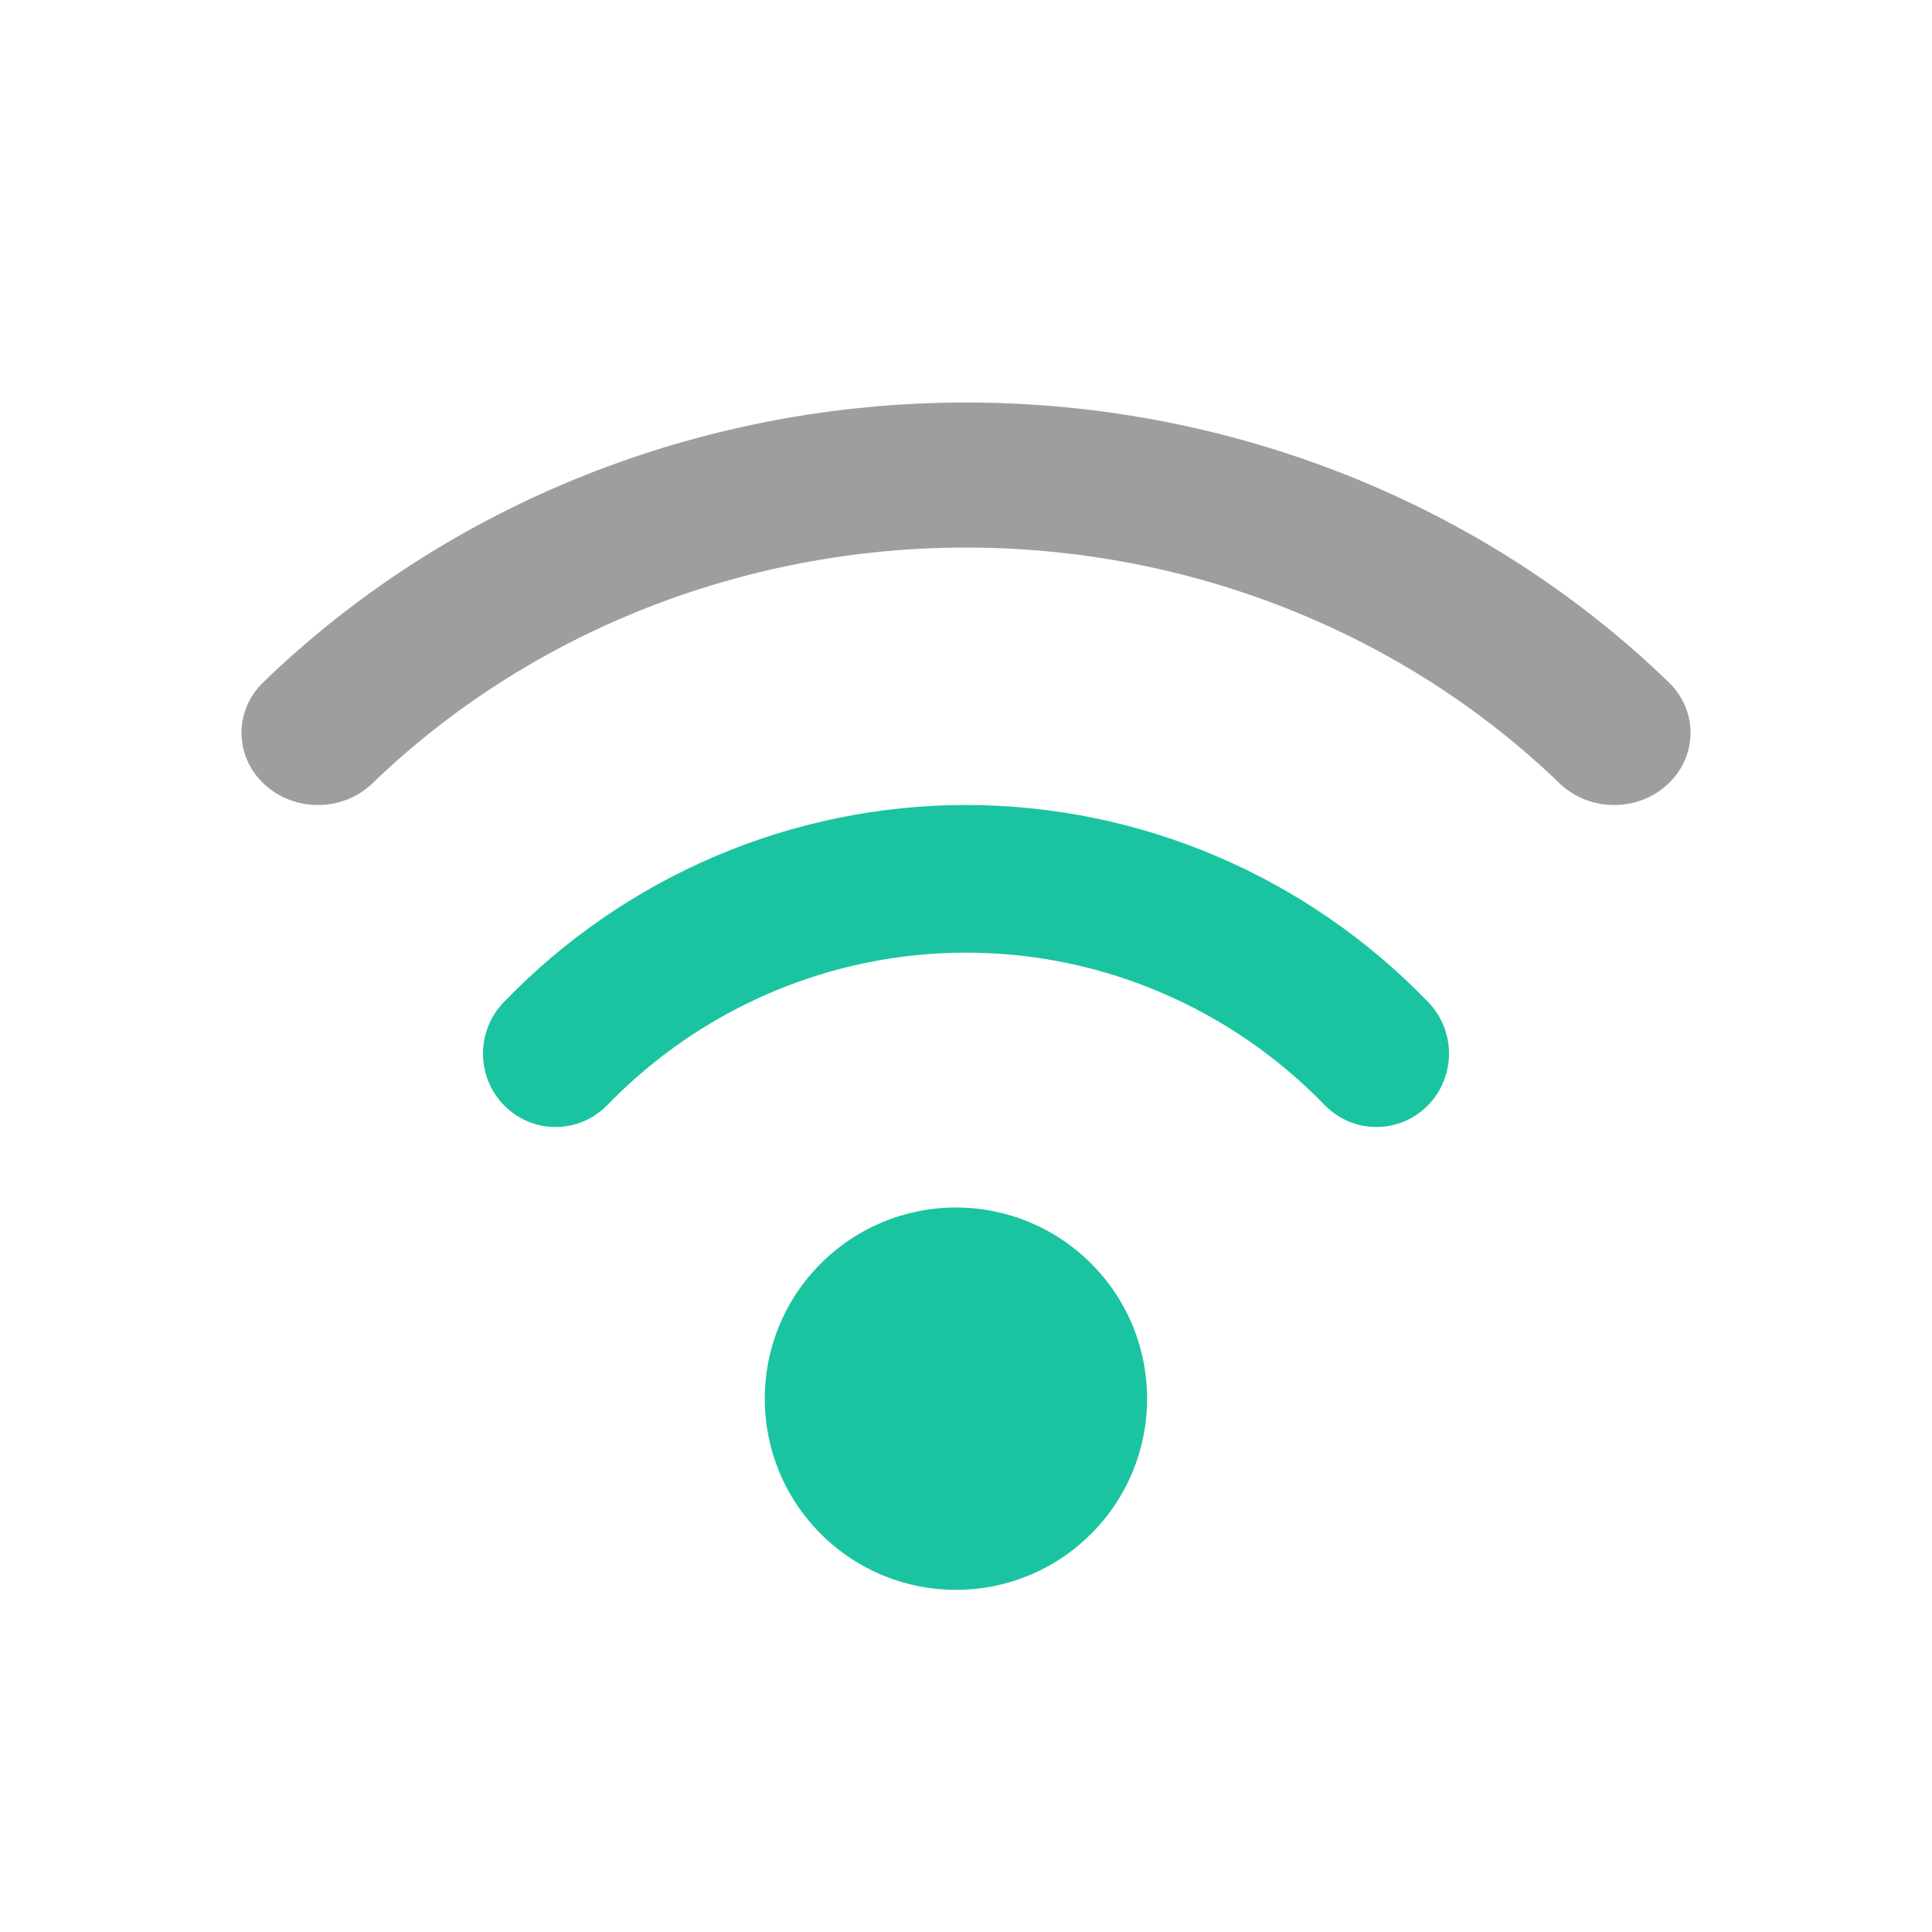 <svg width="24" height="24" viewBox="0 0 24 24" fill="none" xmlns="http://www.w3.org/2000/svg">
<path d="M10.196 15.696C10.641 15.25 11.245 15 11.875 15C12.505 15 13.109 15.25 13.554 15.696C14.482 16.623 14.482 18.127 13.554 19.054C12.627 19.982 11.123 19.982 10.196 19.054C9.268 18.127 9.268 16.623 10.196 15.696Z" fill="#1BC4A0"/>
<path d="M3.278 8.468C5.574 6.25 8.718 5 12 5C15.282 5 18.426 6.25 20.722 8.468C21.093 8.819 21.093 9.387 20.722 9.737C20.352 10.088 19.751 10.088 19.38 9.737C17.438 7.86 14.777 6.802 12 6.802C9.223 6.802 6.562 7.86 4.62 9.737C4.249 10.088 3.648 10.088 3.278 9.737C2.907 9.387 2.907 8.819 3.278 8.468Z" fill="#9E9E9E"/>
<path d="M6.264 12.443C7.773 10.881 9.841 10 12 10C14.159 10 16.227 10.881 17.736 12.443C18.088 12.799 18.088 13.377 17.736 13.733C17.384 14.089 16.813 14.089 16.461 13.733C15.287 12.519 13.679 11.834 12 11.834C10.321 11.834 8.713 12.519 7.539 13.733C7.187 14.089 6.616 14.089 6.264 13.733C5.912 13.377 5.912 12.799 6.264 12.443Z" fill="#1BC4A0"/>
</svg>
